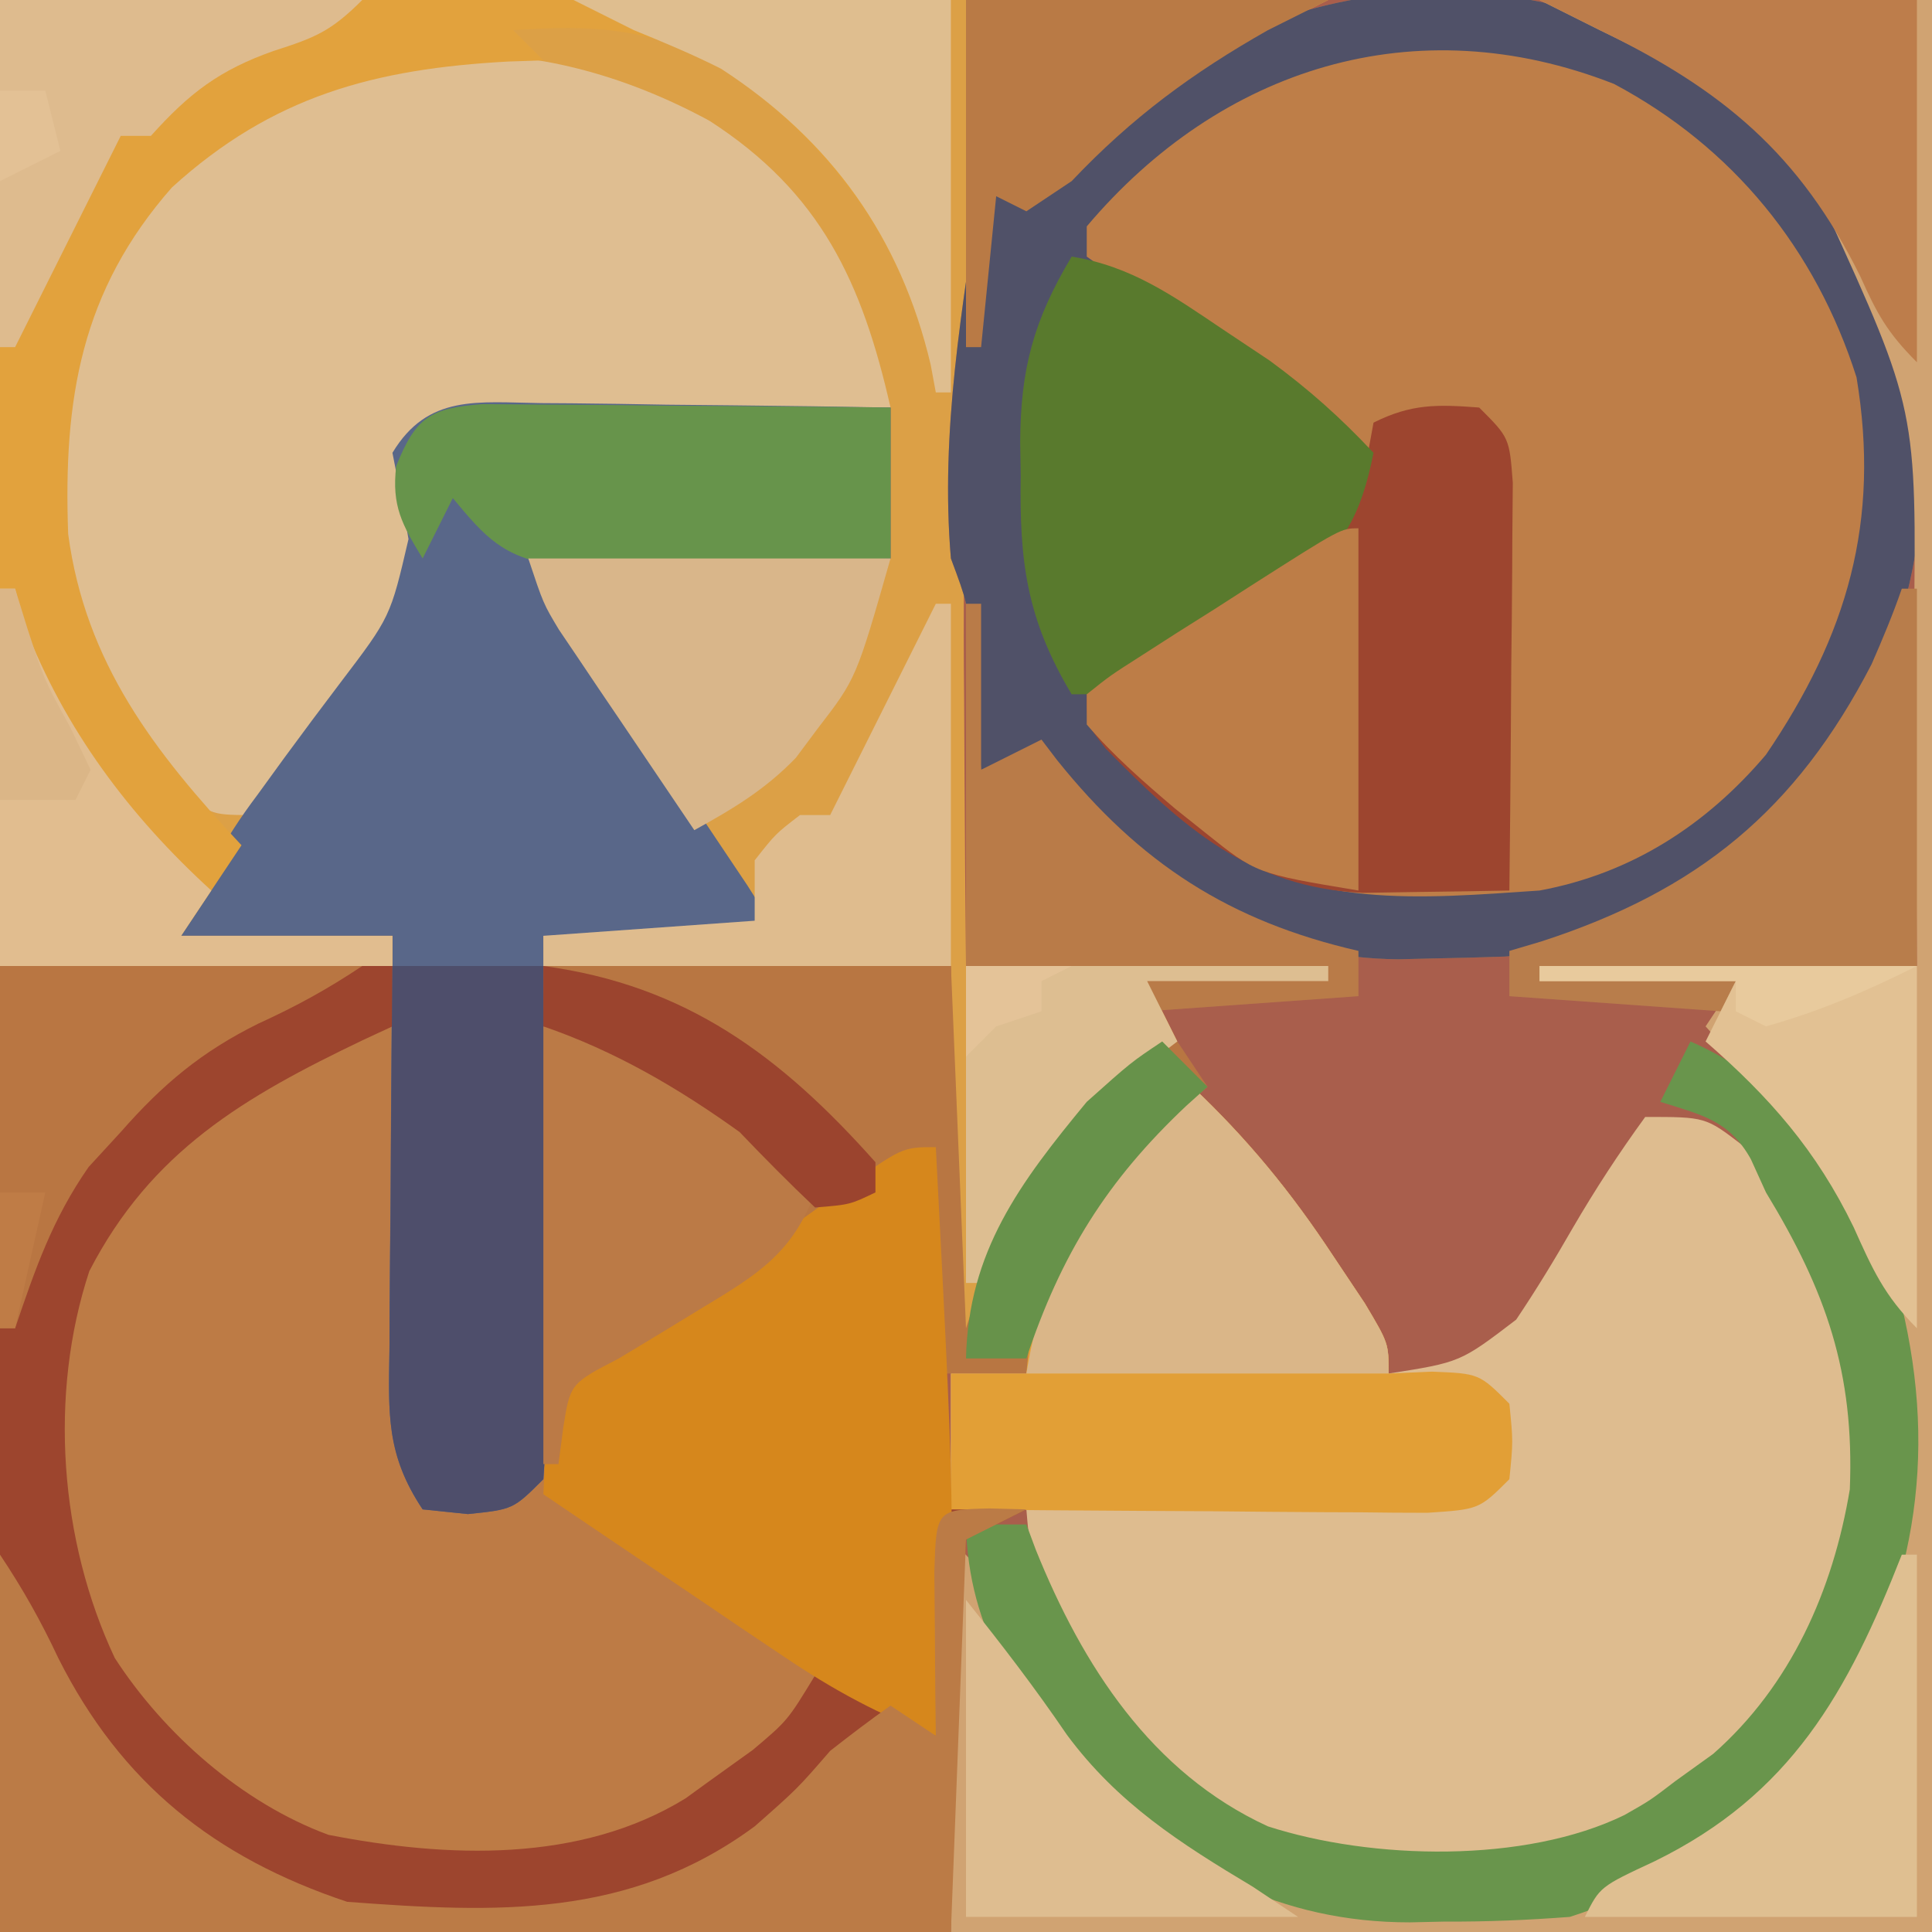 <?xml version="1.0" encoding="UTF-8"?>
<svg version="1.1" xmlns="http://www.w3.org/2000/svg" width="128" height="128">
<path d="M0 0 C42.24 0 84.48 0 128 0 C128 42.24 128 84.48 128 128 C85.76 128 43.52 128 0 128 C0 85.76 0 43.52 0 0 Z " fill="#A95E4C" transform="translate(0,0)"/>
<path d="M0 0 C29.04 0 58.08 0 88 0 C86.68 0.66 85.36 1.32 84 2 C79.003 4.831 74.972 7.801 71 12 C70.01 12.66 69.02 13.32 68 14 C67.01 13.505 67.01 13.505 66 13 C63.962 24.205 63.758 35.028 63.875 46.375 C63.885 48.094 63.894 49.812 63.902 51.531 C63.922 55.688 63.962 59.843 64 64 C71.92 64 79.84 64 88 64 C88 64.33 88 64.66 88 65 C84.04 65 80.08 65 76 65 C76.66 66.32 77.32 67.64 78 69 C77.329 69.51 77.329 69.51 76.645 70.031 C69.807 75.513 65.956 81.464 64 90 C63.67 90 63.34 90 63 90 C63 81.42 63 72.84 63 64 C54.09 64 45.18 64 36 64 C36 63.34 36 62.68 36 62 C40.62 61.67 45.24 61.34 50 61 C48.064 58.082 46.126 55.166 44.188 52.25 C43.64 51.425 43.093 50.6 42.529 49.75 C41.732 48.551 41.732 48.551 40.918 47.328 C40.431 46.595 39.944 45.862 39.442 45.106 C38.449 43.655 37.403 42.239 36.318 40.854 C35 39 35 39 35 37 C42.92 37 50.84 37 59 37 C59 33.7 59 30.4 59 27 C54.764 27.093 50.528 27.2 46.292 27.317 C44.851 27.356 43.41 27.391 41.968 27.422 C39.898 27.467 37.828 27.525 35.758 27.586 C34.511 27.617 33.265 27.649 31.981 27.681 C28.885 27.697 28.885 27.697 27 30 C27.287 31.103 27.575 32.207 27.871 33.344 C28.909 40.109 23.793 45.294 20.062 50.5 C19.285 51.618 18.51 52.738 17.736 53.859 C15.844 56.587 13.924 59.295 12 62 C16.62 62 21.24 62 26 62 C26 62.66 26 63.32 26 64 C17.42 64 8.84 64 0 64 C0 42.88 0 21.76 0 0 Z " fill="#DCA046" transform="translate(0,0)"/>
<path d="M0 0 C8.382 4.942 14.171 12.087 17.246 21.324 C18.637 32.79 16.576 41.52 9.383 50.703 C3.768 56.813 -1.721 60.125 -10.047 60.699 C-11.636 60.756 -13.226 60.797 -14.816 60.824 C-15.572 60.843 -16.328 60.862 -17.107 60.881 C-24.754 60.794 -30.544 57.874 -36.129 52.699 C-36.776 52.109 -37.423 51.518 -38.09 50.91 C-39.327 49.731 -40.546 48.533 -41.754 47.324 C-43.239 47.819 -43.239 47.819 -44.754 48.324 C-44.845 47.185 -44.845 47.185 -44.938 46.023 C-45.021 45.03 -45.105 44.036 -45.191 43.012 C-45.313 41.533 -45.313 41.533 -45.438 40.023 C-45.672 37.23 -45.672 37.23 -46.754 34.324 C-47.475 25.942 -45.988 17.589 -44.754 9.324 C-43.434 9.654 -42.114 9.984 -40.754 10.324 C-40.28 9.623 -39.805 8.922 -39.316 8.199 C-29.334 -3.001 -13.74 -6.43 0 0 Z " fill="#BE7E48" transform="translate(109.754,2.676)"/>
<path d="M0 0 C8.58 0 17.16 0 26 0 C26.061 2.359 26.121 4.718 26.184 7.148 C26.245 9.429 26.309 11.709 26.372 13.989 C26.416 15.576 26.457 17.163 26.497 18.75 C26.555 21.029 26.619 23.307 26.684 25.586 C26.7 26.297 26.717 27.009 26.734 27.742 C26.797 31.497 26.797 31.497 28 35 C30.917 35.167 30.917 35.167 34 35 C36.23 33.118 36.23 33.118 36.676 30.191 C38.504 25.785 41.206 24.349 45.188 21.938 C46.494 21.114 47.8 20.29 49.105 19.465 C49.749 19.065 50.393 18.665 51.056 18.253 C53.049 16.968 54.954 15.597 56.863 14.191 C60 12 60 12 62 12 C62.495 23.88 62.495 23.88 63 36 C64.65 36 66.3 36 68 36 C66.02 36.99 66.02 36.99 64 38 C63.67 46.58 63.34 55.16 63 64 C42.21 64 21.42 64 0 64 C0 42.88 0 21.76 0 0 Z " fill="#BD7B45" transform="translate(0,64)"/>
<path d="M0 0 C3.661 3.469 6.518 6.952 9.312 11.188 C10.01 12.233 10.707 13.278 11.426 14.355 C13 17 13 17 13 19 C17.749 18.256 17.749 18.256 21.451 15.429 C22.78 13.45 24.003 11.443 25.188 9.375 C26.696 6.788 28.232 4.434 30 2 C34 2 34 2 36.438 3.875 C42.437 10.545 44.94 17.747 44.539 26.688 C43.24 34.671 39.726 41.035 33.438 46.125 C25.71 51.662 18.186 51.618 9 51 C1.741 49.616 -3.947 43.527 -8.438 38 C-10.201 34.615 -10.697 31.785 -11 28 C-12.65 28 -14.3 28 -16 28 C-16 25.03 -16 22.06 -16 19 C-14.35 19 -12.7 19 -11 19 C-10.918 18.154 -10.835 17.309 -10.75 16.438 C-9.177 9.229 -5.24 4.883 0 0 Z " fill="#DEBC8F" transform="translate(79,72)"/>
<path d="M0 0 C7.391 4.763 10.119 10.72 12 19 C10.653 19.03 10.653 19.03 9.278 19.06 C5.949 19.138 2.621 19.225 -0.708 19.317 C-2.149 19.356 -3.59 19.391 -5.032 19.422 C-7.102 19.467 -9.172 19.525 -11.242 19.586 C-12.489 19.617 -13.735 19.649 -15.019 19.681 C-18.115 19.697 -18.115 19.697 -20 22 C-19.768 23.186 -19.536 24.372 -19.297 25.594 C-18.588 30.234 -20.055 32.636 -22.676 36.391 C-23.195 37.087 -23.715 37.783 -24.25 38.5 C-24.754 39.227 -25.258 39.954 -25.777 40.703 C-28.553 44.579 -28.553 44.579 -30 46 C-33 46 -33 46 -34.719 44.496 C-41.842 36.264 -43.666 30.694 -43.406 19.73 C-42.593 12.259 -39.562 7.15 -34.125 2.062 C-23.738 -6.108 -11.493 -6.232 0 0 Z " fill="#DFBE91" transform="translate(47,8)"/>
<path d="M0 0 C0.662 0.004 1.323 0.008 2.005 0.013 C4.114 0.03 6.223 0.067 8.332 0.105 C9.764 0.121 11.195 0.134 12.627 0.146 C16.133 0.18 19.639 0.231 23.145 0.293 C23.145 3.593 23.145 6.893 23.145 10.293 C15.225 10.293 7.305 10.293 -0.855 10.293 C0.3 12.014 1.455 13.735 2.645 15.508 C3.757 17.169 4.869 18.83 5.98 20.492 C6.756 21.65 7.532 22.807 8.309 23.964 C9.423 25.623 10.534 27.284 11.645 28.945 C12.315 29.946 12.985 30.946 13.676 31.976 C15.145 34.293 15.145 34.293 15.145 35.293 C10.195 35.293 5.245 35.293 0.145 35.293 C0.155 36.373 0.165 37.453 0.176 38.566 C0.212 42.565 0.235 46.565 0.254 50.564 C0.264 52.296 0.278 54.029 0.295 55.761 C0.32 58.248 0.331 60.735 0.34 63.223 C0.35 64 0.36 64.777 0.371 65.578 C0.372 67.484 0.267 69.39 0.145 71.293 C-1.855 73.293 -1.855 73.293 -4.855 73.605 C-5.845 73.502 -6.835 73.399 -7.855 73.293 C-10.349 69.553 -10.11 66.667 -10.051 62.344 C-10.048 61.571 -10.045 60.799 -10.042 60.002 C-10.031 57.537 -10.006 55.071 -9.98 52.605 C-9.97 50.933 -9.961 49.26 -9.953 47.588 C-9.931 43.489 -9.897 39.391 -9.855 35.293 C-14.475 35.293 -19.095 35.293 -23.855 35.293 C-22.297 31.397 -21.197 29.142 -18.781 25.93 C-18.197 25.125 -17.612 24.32 -17.01 23.49 C-15.783 21.819 -14.544 20.157 -13.291 18.506 C-9.989 14.163 -9.989 14.163 -8.791 9.01 C-9.111 7.098 -9.48 5.195 -9.855 3.293 C-7.503 -0.612 -4.199 -0.053 0 0 Z " fill="#596789" transform="translate(35.855,26.707)"/>
<path d="M0 0 C8.382 4.942 14.171 12.087 17.246 21.324 C18.637 32.79 16.576 41.52 9.383 50.703 C3.768 56.813 -1.721 60.125 -10.047 60.699 C-11.636 60.756 -13.226 60.797 -14.816 60.824 C-15.572 60.843 -16.328 60.862 -17.107 60.881 C-24.754 60.794 -30.544 57.874 -36.129 52.699 C-36.776 52.109 -37.423 51.518 -38.09 50.91 C-39.327 49.731 -40.546 48.533 -41.754 47.324 C-43.239 47.819 -43.239 47.819 -44.754 48.324 C-44.845 47.185 -44.845 47.185 -44.938 46.023 C-45.021 45.03 -45.105 44.036 -45.191 43.012 C-45.313 41.533 -45.313 41.533 -45.438 40.023 C-45.672 37.23 -45.672 37.23 -46.754 34.324 C-47.475 25.942 -45.988 17.589 -44.754 9.324 C-43.434 9.654 -42.114 9.984 -40.754 10.324 C-40.28 9.623 -39.805 8.922 -39.316 8.199 C-29.334 -3.001 -13.74 -6.43 0 0 Z M-37.754 12.324 C-37.754 12.984 -37.754 13.644 -37.754 14.324 C-35.346 16.051 -32.938 17.673 -30.441 19.262 C-29.068 20.143 -27.697 21.027 -26.328 21.914 C-25.715 22.305 -25.103 22.695 -24.471 23.097 C-22.701 24.362 -21.247 25.746 -19.754 27.324 C-20.328 30.431 -20.975 32.654 -23.419 34.757 C-25.533 36.153 -27.679 37.442 -29.879 38.699 C-30.633 39.149 -31.387 39.599 -32.164 40.062 C-34.018 41.166 -35.885 42.247 -37.754 43.324 C-36.213 46.588 -34.682 48.57 -31.941 50.949 C-31.275 51.54 -30.609 52.13 -29.922 52.738 C-23.268 57.606 -15.615 56.852 -7.754 56.324 C-1.679 55.2 3.287 51.994 7.246 47.324 C12.646 39.385 14.829 31.872 13.246 22.324 C10.54 13.825 5.065 7.083 -2.816 2.887 C-16.002 -2.289 -28.892 1.83 -37.754 12.324 Z " fill="#505168" transform="translate(109.754,2.676)"/>
<path d="M0 0 C8.58 0 17.16 0 26 0 C26 1.32 26 2.64 26 4 C25.348 4.303 24.695 4.606 24.023 4.918 C16.199 8.669 10.024 12.255 5.918 20.215 C3.22 28.399 3.943 38.07 7.605 45.848 C10.878 50.899 16.055 55.46 21.758 57.562 C29.621 59.097 38.426 59.449 45.422 55.145 C45.943 54.767 46.463 54.389 47 54 C47.949 53.319 48.898 52.639 49.875 51.938 C52.178 49.994 52.178 49.994 54 47 C56.972 48.125 59.334 49.223 62 51 C61.988 50.001 61.977 49.002 61.965 47.973 C61.956 46.682 61.947 45.392 61.938 44.062 C61.926 42.775 61.914 41.487 61.902 40.16 C62 37 62 37 63 36 C64.666 35.959 66.334 35.957 68 36 C66.02 36.99 66.02 36.99 64 38 C63.67 46.58 63.34 55.16 63 64 C42.21 64 21.42 64 0 64 C0 42.88 0 21.76 0 0 Z " fill="#9D452E" transform="translate(0,64)"/>
<path d="M0 0 C8.58 0 17.16 0 26 0 C26 42.24 26 84.48 26 128 C4.55 128 -16.9 128 -39 128 C-39 119.42 -39 110.84 -39 102 C-37 104 -37 104 -35.75 107.125 C-32.311 115.315 -26.849 120.876 -19 125 C-12.065 127.501 -1.959 127.115 5.094 125.129 C13.386 121.226 18.825 115.555 22.273 107.113 C25.162 98.71 24.828 88.923 20.965 80.832 C18.148 76.15 14.669 72.034 11 68 C11.99 66.515 11.99 66.515 13 65 C8.71 65 4.42 65 0 65 C0 64.67 0 64.34 0 64 C8.25 64 16.5 64 25 64 C24.972 58.485 24.928 52.974 24.847 47.459 C24.824 45.588 24.81 43.716 24.804 41.844 C24.984 27.133 24.984 27.133 19 14 C18.523 13.324 18.047 12.647 17.555 11.95 C13.968 7.106 9.342 4.593 4 2 C2.68 1.34 1.36 0.68 0 0 Z " fill="#D0A372" transform="translate(102,0)"/>
<path d="M0 0 C20.79 0 41.58 0 63 0 C63 8.58 63 17.16 63 26 C62.67 26 62.34 26 62 26 C61.888 25.394 61.776 24.788 61.66 24.164 C59.652 15.631 54.995 9.63 47.914 4.484 C43.222 1.851 39.316 1.62 34 2 C34.66 2.66 35.32 3.32 36 4 C35.227 4.026 34.453 4.052 33.656 4.078 C24.832 4.559 18.064 6.348 11.387 12.422 C5.366 19.274 4.191 26.429 4.516 35.375 C5.659 43.928 10.246 49.845 16 56 C14.68 57.98 13.36 59.96 12 62 C16.62 62 21.24 62 26 62 C26 62.66 26 63.32 26 64 C17.42 64 8.84 64 0 64 C0 42.88 0 21.76 0 0 Z " fill="#E2A23D" transform="translate(0,0)"/>
<path d="M0 0 C8.91 0 17.82 0 27 0 C27.33 7.92 27.66 15.84 28 24 C28.66 22.02 29.32 20.04 30 18 C33.078 12.27 36.275 8.135 42 5 C42.66 5.99 43.32 6.98 44 8 C43.541 8.412 43.082 8.825 42.609 9.25 C37.104 14.431 33.677 19.585 32 27 C30.02 27 28.04 27 26 27 C26 22.05 26 17.1 26 12 C25.022 12.652 24.043 13.305 23.035 13.977 C22.404 14.397 21.772 14.818 21.122 15.251 C19.745 16.17 18.37 17.09 16.996 18.012 C14.034 19.998 11.072 21.955 8.035 23.824 C7.24 24.315 6.444 24.806 5.625 25.312 C4.937 25.721 4.248 26.13 3.539 26.551 C1.458 28.51 1.326 30.221 1 33 C0.67 33 0.34 33 0 33 C0 22.11 0 11.22 0 0 Z " fill="#B87642" transform="translate(36,64)"/>
<path d="M0 0 C3.661 3.469 6.518 6.952 9.312 11.188 C10.01 12.233 10.707 13.278 11.426 14.355 C13 17 13 17 13 19 C13.949 18.959 14.898 18.918 15.875 18.875 C19 19 19 19 21 21 C21.25 23.5 21.25 23.5 21 26 C19 28 19 28 15.56 28.227 C14.089 28.227 12.619 28.215 11.148 28.195 C10.374 28.192 9.6 28.19 8.803 28.187 C6.327 28.176 3.851 28.15 1.375 28.125 C-0.302 28.115 -1.979 28.106 -3.656 28.098 C-7.771 28.076 -11.885 28.041 -16 28 C-16 25.03 -16 22.06 -16 19 C-14.35 19 -12.7 19 -11 19 C-10.918 18.154 -10.835 17.309 -10.75 16.438 C-9.177 9.229 -5.24 4.883 0 0 Z " fill="#E29F36" transform="translate(79,72)"/>
<path d="M0 0 C1.4 26.958 1.4 26.958 0 39 C-3.717 37.644 -6.805 35.953 -10.082 33.742 C-11.013 33.117 -11.945 32.492 -12.904 31.848 C-13.864 31.197 -14.824 30.546 -15.812 29.875 C-16.792 29.216 -17.771 28.558 -18.779 27.879 C-21.189 26.257 -23.596 24.63 -26 23 C-25.825 18.633 -25.678 16.63 -22.41 13.594 C-21.305 12.903 -20.201 12.212 -19.062 11.5 C-17.88 10.742 -16.698 9.982 -15.516 9.223 C-14.925 8.853 -14.334 8.483 -13.725 8.102 C-11.183 6.478 -8.755 4.705 -6.312 2.938 C-2.243 0 -2.243 0 0 0 Z " fill="#D6871C" transform="translate(62,76)"/>
<path d="M0 0 C2 2 2 2 2.227 4.981 C2.217 6.227 2.206 7.474 2.195 8.758 C2.192 9.421 2.19 10.084 2.187 10.767 C2.176 12.887 2.15 15.006 2.125 17.125 C2.115 18.561 2.106 19.997 2.098 21.434 C2.076 24.956 2.041 28.478 2 32 C-0.075 32.042 -2.151 32.073 -4.227 32.098 C-5.96 32.125 -5.96 32.125 -7.729 32.153 C-15.202 31.804 -19.699 27.749 -24.75 22.586 C-26 21 -26 21 -26 19 C-24.471 17.874 -24.471 17.874 -22.352 16.645 C-21.594 16.186 -20.836 15.728 -20.055 15.256 C-18.449 14.302 -16.837 13.359 -15.219 12.428 C-10.095 9.377 -10.095 9.377 -7.586 4.199 C-7.393 3.143 -7.199 2.088 -7 1 C-4.487 -0.256 -2.783 -0.209 0 0 Z " fill="#9D452F" transform="translate(98,27)"/>
<path d="M0 0 C5.851 2.533 10.233 7.81 12.875 13.562 C16.286 23.984 15.847 33.22 11 43 C6.36 49.776 -0.077 55.502 -8 58 C-10.837 58.215 -13.542 58.325 -16.375 58.312 C-17.469 58.337 -17.469 58.337 -18.586 58.361 C-27.134 58.369 -33.802 54.797 -40 49 C-44.532 43.709 -47.846 39.085 -48 32 C-46.68 32 -45.36 32 -44 32 C-43.792 32.557 -43.585 33.114 -43.371 33.688 C-40.287 41.327 -35.735 48.446 -28 52 C-21.105 54.229 -10.962 54.468 -4.375 51.25 C-2.665 50.277 -2.665 50.277 -1 49 C-0.174 48.406 0.653 47.811 1.504 47.199 C6.645 42.67 9.436 36.38 10.555 29.676 C10.867 21.911 8.986 16.559 5 10 C4.505 8.911 4.505 8.911 4 7.801 C2.567 5.221 0.73 4.862 -2 4 C-1.34 2.68 -0.68 1.36 0 0 Z " fill="#69954C" transform="translate(112,69)"/>
<path d="M0 0 C1.207 0.031 1.207 0.031 2.438 0.062 C1.117 0.723 -0.203 1.383 -1.562 2.062 C-1.893 10.643 -2.223 19.223 -2.562 28.062 C-23.352 28.062 -44.142 28.062 -65.562 28.062 C-65.562 19.812 -65.562 11.562 -65.562 3.062 C-64.02 5.376 -62.859 7.449 -61.688 9.938 C-57.536 18.181 -51.378 23.124 -42.562 26.062 C-32.695 26.8 -23.88 27.192 -15.562 21.062 C-12.728 18.563 -12.728 18.563 -10.562 16.062 C-9.251 15.034 -7.926 14.022 -6.562 13.062 C-5.572 13.723 -4.582 14.383 -3.562 15.062 C-3.574 14.063 -3.586 13.064 -3.598 12.035 C-3.607 10.745 -3.616 9.454 -3.625 8.125 C-3.637 6.837 -3.648 5.549 -3.66 4.223 C-3.532 0.086 -3.532 0.086 0 0 Z " fill="#BB7B46" transform="translate(65.562,99.938)"/>
<path d="M0 0 C3.958 0.637 6.711 2.596 10 4.812 C11.547 5.843 11.547 5.843 13.125 6.895 C15.686 8.77 17.837 10.686 20 13 C19.167 17.149 17.995 19.331 14.629 21.773 C13.284 22.657 11.928 23.524 10.562 24.375 C9.881 24.825 9.2 25.275 8.498 25.738 C3.437 29 3.437 29 0 29 C-3.002 23.98 -3.465 20.174 -3.375 14.5 C-3.387 13.767 -3.398 13.033 -3.41 12.277 C-3.384 7.456 -2.531 4.231 0 0 Z " fill="#597A2D" transform="translate(71,17)"/>
<path d="M0 0 C3.3 0 6.6 0 10 0 C10.049 4.805 10.086 9.611 10.11 14.417 C10.12 16.052 10.134 17.687 10.151 19.323 C10.175 21.671 10.186 24.019 10.195 26.367 C10.206 27.101 10.216 27.834 10.227 28.59 C10.227 30.395 10.122 32.199 10 34 C8 36 8 36 5 36.312 C4.01 36.209 3.02 36.106 2 36 C-0.429 32.357 -0.257 29.693 -0.195 25.488 C-0.192 24.76 -0.19 24.032 -0.187 23.282 C-0.176 20.958 -0.15 18.636 -0.125 16.312 C-0.115 14.736 -0.106 13.16 -0.098 11.584 C-0.076 7.723 -0.041 3.861 0 0 Z " fill="#4E4E6B" transform="translate(26,64)"/>
<path d="M0 0 C1.246 0.01 2.493 0.021 3.777 0.032 C4.771 0.036 4.771 0.036 5.786 0.04 C7.906 0.052 10.025 0.077 12.144 0.102 C13.58 0.112 15.016 0.121 16.453 0.129 C19.975 0.151 23.497 0.186 27.019 0.227 C27.019 3.527 27.019 6.827 27.019 10.227 C22.936 10.343 18.853 10.414 14.769 10.477 C13.61 10.511 12.451 10.544 11.257 10.579 C10.142 10.592 9.027 10.604 7.878 10.618 C6.852 10.639 5.826 10.66 4.768 10.681 C1.346 10.116 0.191 8.854 -1.981 6.227 C-2.641 7.547 -3.301 8.867 -3.981 10.227 C-5.342 7.985 -6.042 6.749 -5.731 4.102 C-4.435 0.863 -3.474 0.265 0 0 Z " fill="#67944B" transform="translate(31.981,26.773)"/>
<path d="M0 0 C3.661 3.469 6.518 6.952 9.312 11.188 C10.01 12.233 10.707 13.278 11.426 14.355 C13 17 13 17 13 19 C5.08 19 -2.84 19 -11 19 C-9.543 10.26 -6.278 5.85 0 0 Z " fill="#DAB688" transform="translate(79,72)"/>
<path d="M0 0 C4.35 0.87 6.472 1.606 10.125 3.812 C10.973 4.314 11.821 4.815 12.695 5.332 C15.019 7.014 16.423 8.624 18 11 C16.499 15.031 14.18 16.444 10.562 18.625 C9.594 19.215 8.626 19.806 7.629 20.414 C6.761 20.937 5.894 21.461 5 22 C1.776 23.67 1.776 23.67 1.312 26.625 C1.209 27.409 1.106 28.192 1 29 C0.67 29 0.34 29 0 29 C0 19.43 0 9.86 0 0 Z " fill="#BB7A46" transform="translate(36,68)"/>
<path d="M0 0 C0 7.92 0 15.84 0 24 C-6.768 22.872 -6.768 22.872 -10.125 20.188 C-10.798 19.65 -11.471 19.112 -12.164 18.559 C-14.24 16.796 -16.225 15.07 -18 13 C-18 12.34 -18 11.68 -18 11 C-16.455 9.763 -16.455 9.763 -14.316 8.398 C-13.554 7.909 -12.791 7.419 -12.006 6.914 C-11.2 6.406 -10.393 5.898 -9.562 5.375 C-8.359 4.602 -8.359 4.602 -7.131 3.812 C-1.155 0 -1.155 0 0 0 Z " fill="#BD7D47" transform="translate(90,35)"/>
<path d="M0 0 C7.92 0 15.84 0 24 0 C21.728 7.952 21.728 7.952 19.188 11.25 C18.466 12.217 18.466 12.217 17.73 13.203 C15.704 15.308 13.551 16.597 11 18 C9.35 15.565 7.705 13.127 6.062 10.688 C5.36 9.652 5.36 9.652 4.643 8.596 C4.195 7.929 3.747 7.262 3.285 6.574 C2.871 5.962 2.458 5.349 2.031 4.718 C1 3 1 3 0 0 Z " fill="#D9B68A" transform="translate(35,37)"/>
<path d="M0 0 C0.33 0 0.66 0 1 0 C1 8.25 1 16.5 1 25 C-2.96 25.33 -6.92 25.66 -11 26 C-11.33 26.66 -11.66 27.32 -12 28 C-18.93 27.505 -18.93 27.505 -26 27 C-26 26.01 -26 25.02 -26 24 C-25.299 23.792 -24.598 23.585 -23.875 23.371 C-13.51 20.005 -7.014 14.703 -2 5 C-1.281 3.355 -0.584 1.698 0 0 Z " fill="#B87D4B" transform="translate(126,39)"/>
<path d="M0 0 C0.33 0 0.66 0 1 0 C1 3.63 1 7.26 1 11 C2.32 10.34 3.64 9.68 5 9 C5.34 9.447 5.681 9.895 6.031 10.355 C11.513 17.193 17.464 21.044 26 23 C26 23.99 26 24.98 26 26 C21.38 26.33 16.76 26.66 12 27 C12 26.34 12 25.68 12 25 C8.04 24.67 4.08 24.34 0 24 C0 16.08 0 8.16 0 0 Z " fill="#B97B48" transform="translate(64,40)"/>
<path d="M0 0 C0.33 0 0.66 0 1 0 C1 7.92 1 15.84 1 24 C-7.91 24 -16.82 24 -26 24 C-26 23.34 -26 22.68 -26 22 C-21.38 21.67 -16.76 21.34 -12 21 C-12 19.68 -12 18.36 -12 17 C-10.625 15.25 -10.625 15.25 -9 14 C-8.34 14 -7.68 14 -7 14 C-6.586 13.172 -6.586 13.172 -6.164 12.328 C-4.109 8.219 -2.055 4.109 0 0 Z " fill="#DFBC8E" transform="translate(62,40)"/>
<path d="M0 0 C8.25 0 16.5 0 25 0 C25 7.92 25 15.84 25 24 C23.04 22.04 22.359 20.789 21.25 18.312 C17.224 10.173 12.1 5.932 4 2 C2.68 1.34 1.36 0.68 0 0 Z " fill="#BD7D4B" transform="translate(102,0)"/>
<path d="M0 0 C8.25 0 16.5 0 25 0 C25 8.58 25 17.16 25 26 C24.67 26 24.34 26 24 26 C23.888 25.394 23.776 24.788 23.66 24.164 C21.681 15.755 17.078 9.296 9.773 4.555 C7.895 3.605 5.949 2.793 4 2 C2.68 1.34 1.36 0.68 0 0 Z " fill="#DFBE8F" transform="translate(38,0)"/>
<path d="M0 0 C0.33 0 0.66 0 1 0 C1.206 0.804 1.413 1.609 1.625 2.438 C4.285 9.328 8.565 15.044 14 20 C13.34 20.99 12.68 21.98 12 23 C16.62 23 21.24 23 26 23 C26 23.66 26 24.32 26 25 C17.42 25 8.84 25 0 25 C0 16.75 0 8.5 0 0 Z " fill="#E1BD8F" transform="translate(0,39)"/>
<path d="M0 0 C0.33 0 0.66 0 1 0 C1 7.92 1 15.84 1 24 C-6.26 24 -13.52 24 -21 24 C-20 22 -20 22 -16.375 20.312 C-7.345 15.886 -3.588 9.144 0 0 Z " fill="#DFBF91" transform="translate(126,103)"/>
<path d="M0 0 C7.92 0 15.84 0 24 0 C21.907 2.093 20.866 2.496 18.125 3.375 C14.554 4.637 12.552 6.153 10 9 C9.34 9 8.68 9 8 9 C7.724 9.552 7.448 10.103 7.164 10.672 C5.109 14.781 3.055 18.891 1 23 C0.67 23 0.34 23 0 23 C0 15.41 0 7.82 0 0 Z " fill="#DEBB8E" transform="translate(0,0)"/>
<path d="M0 0 C7.92 0 15.84 0 24 0 C21.671 1.552 19.637 2.664 17.125 3.812 C13.358 5.675 10.795 7.817 8 11 C7.299 11.763 6.598 12.526 5.875 13.312 C3.485 16.739 2.34 20.047 1 24 C0.67 24 0.34 24 0 24 C0 16.08 0 8.16 0 0 Z " fill="#B97642" transform="translate(0,64)"/>
<path d="M0 0 C8.25 0 16.5 0 25 0 C25 7.92 25 15.84 25 24 C22.832 21.832 22.06 20.094 20.812 17.312 C18.342 12.217 15.246 8.695 11 5 C11.66 3.68 12.32 2.36 13 1 C8.71 1 4.42 1 0 1 C0 0.67 0 0.34 0 0 Z " fill="#E2C193" transform="translate(102,64)"/>
<path d="M0 0 C2.4 3 4.554 5.804 6.688 8.938 C10.055 13.482 14.199 16.129 19 19 C19.99 19.66 20.98 20.32 22 21 C14.74 21 7.48 21 0 21 C0 14.07 0 7.14 0 0 Z " fill="#DEBD90" transform="translate(64,106)"/>
<path d="M0 0 C7.92 0 15.84 0 24 0 C22.02 0.99 22.02 0.99 20 2 C15.003 4.831 10.972 7.801 7 12 C6.01 12.66 5.02 13.32 4 14 C3.34 13.67 2.68 13.34 2 13 C1.67 16.3 1.34 19.6 1 23 C0.67 23 0.34 23 0 23 C0 15.41 0 7.82 0 0 Z " fill="#B97A45" transform="translate(64,0)"/>
<path d="M0 0 C7.92 0 15.84 0 24 0 C24 0.33 24 0.66 24 1 C20.04 1 16.08 1 12 1 C12.66 2.32 13.32 3.64 14 5 C12.969 5.784 11.938 6.567 10.875 7.375 C6.932 10.709 4.639 14.536 2.164 19.023 C1.78 19.676 1.396 20.328 1 21 C0.67 21 0.34 21 0 21 C0 14.07 0 7.14 0 0 Z " fill="#DDBE91" transform="translate(64,64)"/>
<path d="M0 0 C9.46 1.27 15.753 5.972 22 13 C22 13.66 22 14.32 22 15 C20.312 15.812 20.312 15.812 18 16 C16.286 14.382 14.629 12.703 13 11 C8.933 8.082 4.749 5.633 0 4 C0 2.68 0 1.36 0 0 Z " fill="#9B442E" transform="translate(36,64)"/>
<path d="M0 0 C0.99 0.99 1.98 1.98 3 3 C2.541 3.413 2.082 3.825 1.609 4.25 C-3.691 9.239 -6.707 14.121 -9 21 C-10.32 21 -11.64 21 -13 21 C-12.846 13.911 -9.43 9.363 -5 4 C-2.062 1.375 -2.062 1.375 0 0 Z " fill="#67924A" transform="translate(77,69)"/>
<path d="M0 0 C0.33 0 0.66 0 1 0 C1.268 0.866 1.536 1.732 1.812 2.625 C2.928 6.047 2.928 6.047 4.688 9.25 C5.121 10.158 5.554 11.065 6 12 C5.67 12.66 5.34 13.32 5 14 C3.35 14 1.7 14 0 14 C0 9.38 0 4.76 0 0 Z " fill="#DBB687" transform="translate(0,39)"/>
<path d="M0 0 C8.25 0 16.5 0 25 0 C21.644 1.678 18.596 2.984 15 4 C14.34 3.67 13.68 3.34 13 3 C13 2.34 13 1.68 13 1 C8.71 1 4.42 1 0 1 C0 0.67 0 0.34 0 0 Z " fill="#E8CA9D" transform="translate(102,64)"/>
<path d="M0 0 C2.31 0 4.62 0 7 0 C6.01 0.495 6.01 0.495 5 1 C5 1.66 5 2.32 5 3 C4.01 3.33 3.02 3.66 2 4 C1.34 4.66 0.68 5.32 0 6 C0 4.02 0 2.04 0 0 Z " fill="#E4C398" transform="translate(64,64)"/>
<path d="M0 0 C0.99 0 1.98 0 3 0 C3.33 1.32 3.66 2.64 4 4 C2.02 4.99 2.02 4.99 0 6 C0 4.02 0 2.04 0 0 Z " fill="#E3C195" transform="translate(0,6)"/>
<path d="M0 0 C0.99 0 1.98 0 3 0 C2.34 2.97 1.68 5.94 1 9 C0.67 9 0.34 9 0 9 C0 6.03 0 3.06 0 0 Z " fill="#BF7C46" transform="translate(0,79)"/>
</svg>

